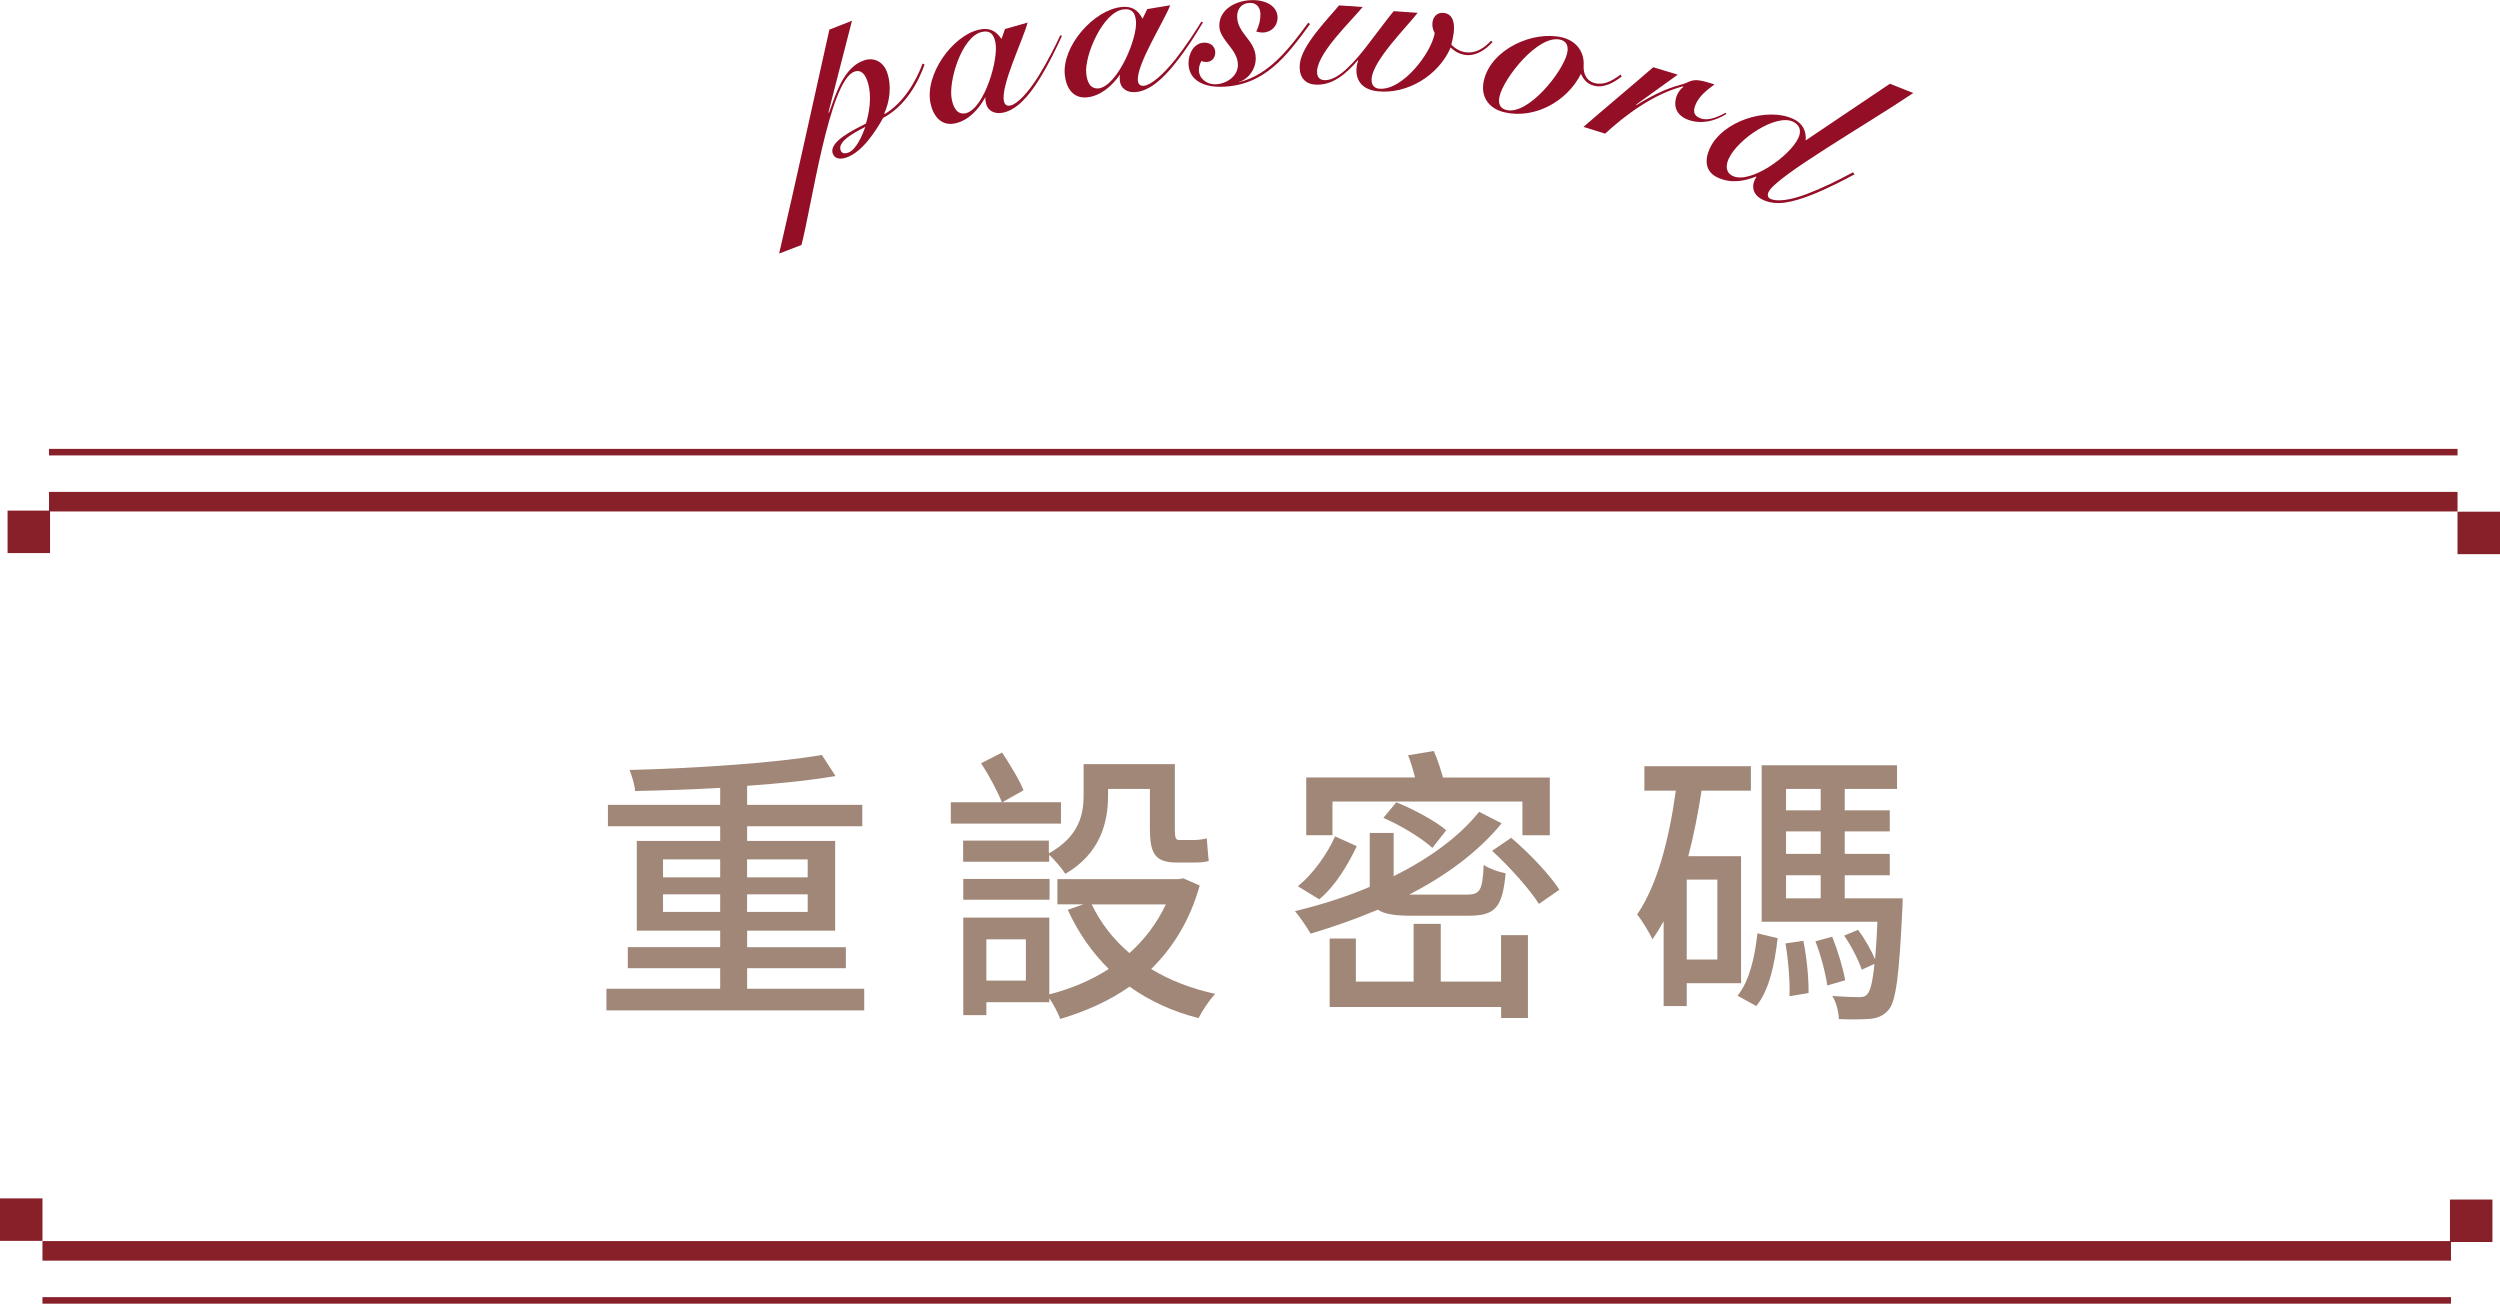 <?xml version="1.0" encoding="UTF-8"?>
<svg id="b" data-name="圖層 2" xmlns="http://www.w3.org/2000/svg" width="389.69" height="203.21" viewBox="0 0 389.69 203.21">
  <g id="c" data-name="圖層 1">
    <g>
      <g>
        <path d="M134.71,154.12v3.38h-40.18v-3.38h17.73v-3.2h-14.4v-3.28h14.4v-2.57h-13v-13.99h13v-2.29h-17.5v-3.33h17.5v-2.65c-4.5,.27-9.09,.4-13.27,.49-.04-.99-.54-2.43-.85-3.28,10.35-.27,22.72-1.08,29.97-2.34l2.12,3.28c-3.87,.68-8.69,1.17-13.77,1.53v2.97h17.95v3.33h-17.95v2.29h13.72v13.99h-13.72v2.57h15.39v3.28h-15.39v3.2h18.27Zm-31.36-17.37h8.91v-2.79h-8.91v2.79Zm8.91,5.4v-2.75h-8.91v2.75h8.91Zm4.19-8.19v2.79h9.45v-2.79h-9.45Zm9.45,5.44h-9.45v2.75h9.45v-2.75Z" style="fill: #a08778;"/>
        <path d="M165.4,128.38h-17.19v-3.33h7.96c-.67-1.67-2.02-4.23-3.24-6.08l3.28-1.67c1.22,1.89,2.7,4.27,3.33,5.89l-3.29,1.85h9.13v3.33Zm-1.89,4.63c4.68-2.61,5.4-6.03,5.4-9.04v-4.86h14.22v10.12c0,1.26,.09,1.71,.67,1.71h2.29c.54,0,1.48-.09,2.02-.27,.09,1.08,.18,2.57,.31,3.51-.54,.23-1.48,.27-2.34,.27h-2.65c-3.46,0-4.19-1.49-4.19-5.35v-6.12h-6.52v1.08c0,4.14-1.22,9-6.66,12.15-.5-.81-1.76-2.25-2.52-2.97v1.08h-13.41v-3.29h13.36v1.98Zm23.49,5.04c-1.53,5.45-4.18,9.67-7.56,13,2.88,1.75,6.25,3.06,9.99,3.87-.85,.86-2.02,2.61-2.61,3.78-4.1-1.04-7.65-2.7-10.75-4.91-3.19,2.25-6.88,3.87-10.8,5.04-.36-.94-1.04-2.25-1.71-3.24v.63h-9.81v2.02h-3.6v-15.21h13.41v11.97c3.33-.86,6.48-2.16,9.27-3.96-2.61-2.57-4.77-5.67-6.39-9.22l2.43-.86h-4.05v-3.92h18.9l.72-.13,2.56,1.12Zm-36.85-1.04h13.45v3.24h-13.45v-3.24Zm9.76,9.41h-6.16v6.43h6.16v-6.43Zm10.26-5.45c1.4,2.92,3.37,5.45,5.89,7.6,2.34-2.11,4.27-4.63,5.67-7.6h-11.56Z" style="fill: #a08778;"/>
        <path d="M219.99,142.74c-2.61,0-4.23-.27-5.22-.94-3.42,1.44-6.97,2.7-10.48,3.73-.54-.95-1.71-2.66-2.43-3.51,4-.95,7.96-2.21,11.65-3.78v-8.41h3.73v6.75c5.4-2.7,10.12-6.03,13.32-10.04l3.51,1.8c-3.69,4.5-8.68,8.14-14.4,11.11h8.95c2.07,0,2.48-.63,2.65-4.63,.85,.58,2.39,1.12,3.42,1.31-.49,5.35-1.62,6.61-5.76,6.61h-8.95Zm-8.5-10.84c-1.35,2.83-3.29,6.17-5.85,8.28l-3.33-2.03c2.43-1.98,4.59-5.08,5.8-7.78l3.38,1.53Zm-3.78-1.71h-4.1v-9h16.96c-.27-1.12-.67-2.43-1.08-3.46l4-.67c.58,1.26,1.08,2.88,1.44,4.14h16.65v9h-4.27v-5.26h-29.61v5.26Zm26.28,15.57h4.18v12.92h-4.18v-1.71h-26.73v-10.67h4.09v6.71h9v-9h4.23v9h9.4v-7.25Zm-10.71-13.59c-1.62-1.49-4.9-3.51-7.65-4.68l2.02-2.43c2.7,1.08,6.12,2.92,7.78,4.36l-2.16,2.75Zm12.28-1.58c2.75,2.34,6.03,5.76,7.51,8.1l-3.19,2.21c-1.4-2.25-4.59-5.8-7.29-8.28l2.97-2.03Z" style="fill: #a08778;"/>
        <path d="M262.92,153.26v3.56h-3.6v-13.23c-.54,.99-1.12,1.93-1.75,2.83-.4-.95-1.67-3.02-2.38-3.87,3.19-4.68,4.99-11.79,6.03-19.3h-4.9v-3.82h16.6v3.82h-7.69c-.54,3.51-1.21,6.97-2.07,10.21h8.23v19.8h-8.46Zm4.77-16.15h-4.77v12.46h4.77v-12.46Zm3.15,18.09c1.85-2.25,2.7-6.03,3.1-9.72l3.15,.76c-.45,3.92-1.26,8.05-3.33,10.58l-2.92-1.62Zm25.74-15.16s0,1.12-.05,1.62c-.49,10.35-.99,14.35-2.11,15.71-.81,.94-1.62,1.3-2.88,1.44-.99,.09-2.88,.13-4.9,.04-.04-1.08-.4-2.65-1.03-3.6,1.8,.13,3.42,.18,4.14,.18,.67,0,1.03-.09,1.35-.5,.45-.54,.81-1.89,1.08-4.68l-1.98,.9c-.49-1.49-1.62-3.69-2.74-5.31l2.16-.9c1.04,1.35,2.07,3.2,2.66,4.59,.13-1.53,.27-3.46,.36-5.85h-18.04v-24.39h21.1v3.69h-8.15v3.33h7.02v3.28h-7.02v3.51h7.02v3.33h-7.02v3.6h9.04Zm-15.48,6.61c.54,2.66,.85,5.94,.81,8.14l-2.97,.5c.09-2.21-.18-5.62-.63-8.23l2.79-.41Zm-2.7-23.67v3.33h5.4v-3.33h-5.4Zm5.4,6.61h-5.4v3.51h5.4v-3.51Zm-5.4,10.44h5.4v-3.6h-5.4v3.6Zm7.2,5.98c.85,2.16,1.71,4.95,2.02,6.79l-2.79,.81c-.27-1.89-.99-4.68-1.85-6.88l2.61-.72Z" style="fill: #a08778;"/>
      </g>
      <g>
        <g>
          <line x1="7.64" y1="78.2" x2="383.07" y2="78.2" style="fill: none; stroke: #88202a; stroke-miterlimit: 10; stroke-width: 3.05px;"/>
          <line x1="7.64" y1="70.48" x2="383.07" y2="70.48" style="fill: none; stroke: #88202a; stroke-miterlimit: 10; stroke-width: 1.02px;"/>
        </g>
        <g>
          <rect x="1.18" y="79.58" width="6.62" height="6.62" transform="translate(8.98 165.79) rotate(180)" style="fill: #88202a;"/>
          <rect x="383.07" y="79.76" width="6.62" height="6.62" transform="translate(772.76 166.14) rotate(180)" style="fill: #88202a;"/>
        </g>
      </g>
      <g>
        <g>
          <line x1="382.05" y1="194.98" x2="6.62" y2="194.98" style="fill: none; stroke: #88202a; stroke-miterlimit: 10; stroke-width: 3.05px;"/>
          <line x1="382.05" y1="202.7" x2="6.62" y2="202.7" style="fill: none; stroke: #88202a; stroke-miterlimit: 10; stroke-width: 1.02px;"/>
        </g>
        <g>
          <rect x="381.89" y="186.98" width="6.62" height="6.62" style="fill: #88202a;"/>
          <rect x="0" y="186.8" width="6.62" height="6.62" style="fill: #88202a;"/>
        </g>
      </g>
      <g>
        <path d="M132.8,3.25l-3.67,14.28,.09,.04c1.06-2.84,2.22-7.05,5.46-8.16,1.59-.54,3.05,.25,3.61,1.91,.74,2.15,.37,4.54-.47,6.41l.09,.04c2.78-1.62,4.82-4.94,5.9-7.86l.31,.15c-.96,2.7-2.91,6.43-6.45,8.31-1.22,2.16-3.28,5.34-5.73,6.18-.93,.32-1.84,.26-2.14-.64-.63-1.86,3.39-3.71,5.18-4.66,.4-1.32,1.06-4.14,.23-6.59-.33-.96-.9-1.88-2.03-1.49-3.94,1.35-6.75,21.51-8.26,27.02l-3.47,1.33c2.66-11.49,5.26-23.37,7.83-34.9l3.52-1.39Zm-.6,20.55c1.26-.43,2.22-2.72,2.69-4.03-1.12,.61-4.38,2.13-3.87,3.62,.16,.46,.51,.64,1.18,.41Z" style="fill: #940e26;"/>
        <path d="M156.67,4.52l3.51-1c-.72,2.71-4.23,9.84-3.69,12.26,.14,.62,.53,.78,1.04,.66,1.09-.24,2.8-2.09,4.38-4.63,1.32-2.12,2.79-5.03,3.36-6.31l.27,.08c-.85,1.84-1.91,4.15-3.57,6.82-1.67,2.67-3.47,4.68-5.56,5.15-1.44,.32-2.48-.34-2.72-1.44-.08-.34-.13-.73-.06-.92l-.07,.02c-1.05,1.88-2.61,3.56-4.63,4.01-2.22,.5-3.44-1.13-3.87-3.05-.99-4.44,3.34-10.61,7.57-11.55,1.57-.35,2.58,.14,3.48,1.45l.55-1.56Zm-6.04,13.11c2.86-.85,5.09-8.52,4.52-11.08-.27-1.23-.81-1.86-2.11-1.57-3.14,.7-5.29,7.81-4.67,10.58,.29,1.3,.86,2.39,2.26,2.08Z" style="fill: #940e26;"/>
        <path d="M178.81,1.42l3.6-.6c-1.02,2.61-5.31,9.3-5.04,11.77,.07,.63,.44,.83,.96,.78,1.11-.12,3.01-1.77,4.88-4.11,1.55-1.96,3.34-4.69,4.05-5.89l.26,.11c-1.05,1.73-2.36,3.91-4.32,6.38-1.95,2.46-3.98,4.26-6.1,4.49-1.46,.16-2.42-.62-2.54-1.73-.04-.35-.04-.73,.04-.92h-.07c-1.26,1.76-3,3.25-5.05,3.47-2.26,.24-3.29-1.51-3.5-3.46-.48-4.52,4.51-10.16,8.83-10.62,1.6-.17,2.55,.43,3.29,1.83l.72-1.49Zm-7.48,12.35c2.94-.53,6.02-7.9,5.74-10.51-.13-1.25-.59-1.94-1.92-1.8-3.2,.34-6.13,7.17-5.83,9.99,.14,1.32,.58,2.47,2.01,2.32Z" style="fill: #940e26;"/>
        <path d="M193.12,12.81c4.74-1.13,7.89-5.31,10.8-9.27l.28,.21c-3.63,4.96-7.09,9.67-13.88,9.78-2.41,.04-5.02-.83-5.06-3.66-.02-1.47,.82-3.2,2.47-3.22,1.08-.02,1.69,.71,1.7,1.48,.02,.98-.64,1.52-1.38,1.53-.28,0-.53-.03-.77-.16-.24,.42-.41,.92-.4,1.44,.02,1.29,1.19,2.22,2.56,2.2,1.71-.03,3.55-1.25,3.52-3.07-.02-1.22-.74-2.19-1.45-3.09-.71-.93-1.43-1.83-1.45-2.92-.04-2.62,2.6-4,5.08-4.04,2.24-.04,3.97,.95,4,2.7,.02,1.33-.98,2.33-2.31,2.35-.42,0-.81-.09-1.02-.16,.48-.92,.67-1.87,.66-2.74-.02-.95-.55-1.74-1.64-1.72-1.29,.02-2.01,.94-1.99,2.17,.02,1.29,.74,2.23,1.45,3.16,.71,.9,1.43,1.87,1.45,3.27,.03,1.82-1.28,3.38-2.63,3.72v.07Z" style="fill: #940e26;"/>
        <path d="M212.41,1.09c-1.9,2.3-6.79,6.92-7.1,9.84-.08,.77,.16,1.46,1,1.55,1.71,.18,3.79-1.53,6.52-5.01,1.87-2.41,3.61-4.79,4.41-5.73l3.74,.26c-1.83,2.34-6.87,7.33-7.17,10.19-.09,.87,.26,1.54,1.13,1.63,3.62,.38,8.15-5.51,8.7-8.65-.23-.45-.43-.96-.36-1.62,.1-.91,.7-1.65,1.75-1.54,1.53,.16,1.72,1.7,1.58,3.02-.05,.49-.21,1.28-.38,1.93,.67,.67,1.43,1.1,2.34,1.2,1.57,.17,2.86-.75,3.85-1.81l.23,.2c-1.04,1.19-2.56,2.19-4.12,2.03-1.01-.11-1.8-.58-2.41-1.17-1.87,4.34-6.72,7.31-11.39,6.82-2.51-.27-3.47-1.81-3.27-3.73,.04-.42,.16-.83,.25-1.03l-.06-.08c-1.77,2.07-4.02,4.08-6.81,3.78-1.74-.18-2.4-1.56-2.23-3.19,.31-2.96,4.25-6.87,6.11-9.14l3.7,.25Z" style="fill: #940e26;"/>
        <path d="M252.77,11.93c-1.19,.94-2.73,1.8-4.23,1.45-1.06-.25-1.66-.89-2.11-1.87-2.13,4.28-7.22,7.11-11.95,5.99-2.49-.59-3.76-2.51-3.17-4.99,1.14-4.84,7.62-7.76,12.15-6.69,2.42,.57,3.52,2.45,3.39,4.36-.08,1.42,.52,2.5,1.79,2.79,1.23,.29,2.42-.18,3.99-1.36l.14,.32Zm-8.5-3.59c.27-1.12-.05-1.92-1.07-2.16-3.44-.81-8.78,5.95-9.45,8.81-.27,1.12,.05,1.92,1.07,2.16,3.44,.81,8.77-5.95,9.45-8.81Z" style="fill: #940e26;"/>
        <path d="M246.82,19.78c3.58-3.1,7.24-6.14,10.88-9.3l3.82,1.16-6.48,4.66,.04,.09c4.72-2.97,6.89-3.04,7.78-3.48,1.29-.63,1.89-.54,4.39,.25-1.24,.91-2.54,1.91-3.05,3.4-.34,.99-.02,1.58,.94,1.91,1.26,.43,2.78-.34,3.86-.9l.08,.21c-1.75,1.1-3.84,1.61-5.83,.93-1.75-.6-2.52-1.94-1.91-3.72,.19-.56,.6-1.09,1.05-1.45l-.04-.09c-4.59,1.2-8.96,4.44-12.15,7.38l-3.38-1.05Z" style="fill: #940e26;"/>
        <path d="M294.58,13.05l3.65,1.45c-7.37,4.97-21.43,12.99-22.56,15.44-.21,.45-.13,.87,.32,1.07,.89,.41,2.91,.3,5.72-.8,2.29-.87,4.42-1.9,7.13-3.35l.24,.31c-1.49,.82-4.37,2.3-6.72,3.22-3,1.16-5.43,1.74-7.52,.78-1.94-.89-1.79-2.56-1.06-3.57l-.03-.09c-1.93,.77-3.94,1.11-5.98,.18s-2.05-2.83-1.26-4.55c1.96-4.26,8.89-6.51,13.02-4.6,1.43,.66,2.05,1.83,1.93,3.35l13.12-8.83Zm-14.26,8.46c.57-1.24,.12-2.1-.87-2.56-2.64-1.21-8.54,2.66-9.99,5.8-.47,1.02-.49,2.16,.65,2.69,2.73,1.26,8.89-3.08,10.21-5.94Z" style="fill: #940e26;"/>
      </g>
    </g>
  </g>
</svg>